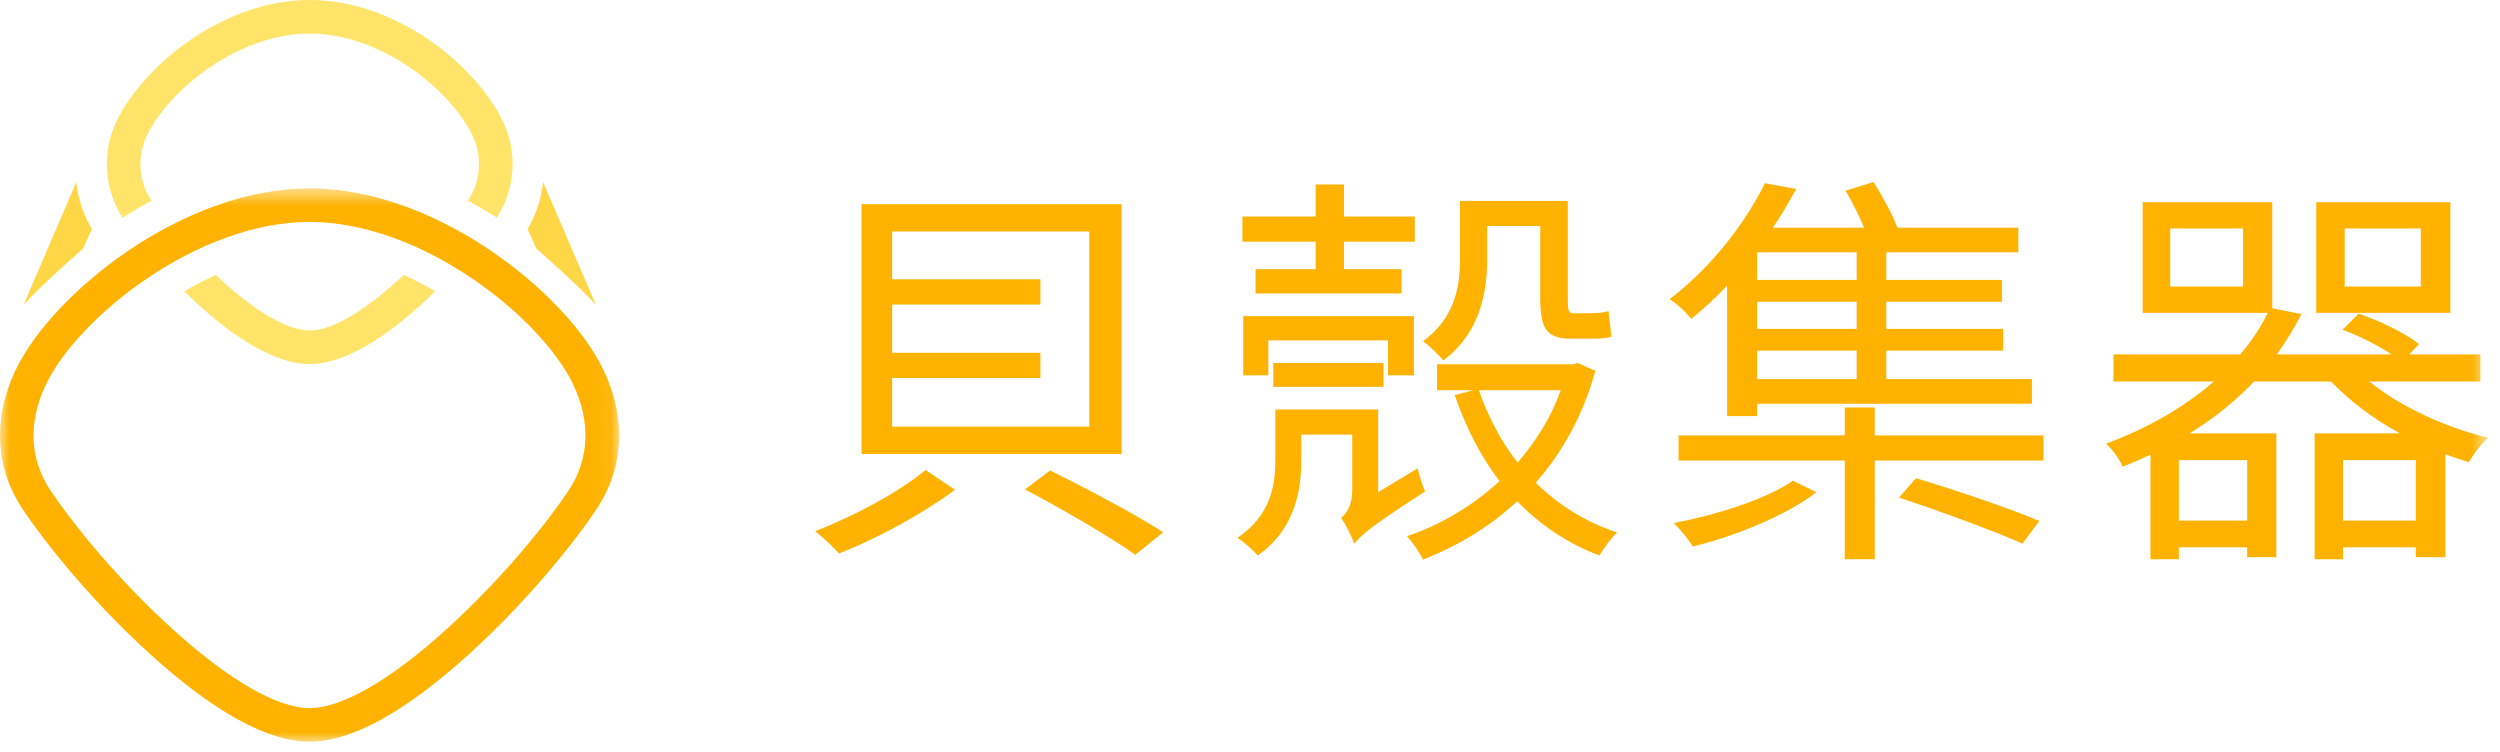 <?xml version="1.0" encoding="UTF-8" standalone="no"?>
<svg width="133px" height="40px" viewBox="0 0 133 40" version="1.1" xmlns="http://www.w3.org/2000/svg" xmlns:xlink="http://www.w3.org/1999/xlink">
    <!-- Generator: Sketch 40 (33762) - http://www.bohemiancoding.com/sketch -->
    <title>Page 1</title>
    <desc>Created with Sketch.</desc>
    <defs>
        <polygon id="path-1" points="32.94 30 0 30 0 0.565 32.94 0.565 32.94 30"></polygon>
        <polygon id="path-3" points="0 39.457 132.373 39.457 132.373 -0 0 -0"></polygon>
    </defs>
    <g id="設計稿" stroke="none" stroke-width="1" fill="none" fill-rule="evenodd">
        <g id="Bm-Lp" transform="translate(-152, -573)">
            <g id="Page-1" transform="translate(152, 573)">
                <g id="Group-3" transform="translate(0, 9.457)">
                    <mask id="mask-2" fill="white">
                        <use xlink:href="#path-1"></use>
                    </mask>
                    <g id="Clip-2"></g>
                    <path d="M16.469,2.35 C10.464,2.35 4.164,7.447 2.465,10.956 L2.416,11.059 C1.769,12.445 1.292,14.537 2.686,16.634 C3.832,18.358 6.212,21.317 9.147,23.983 C12.148,26.712 14.749,28.215 16.469,28.215 C18.19,28.215 20.79,26.712 23.792,23.983 C26.726,21.316 29.106,18.358 30.252,16.634 C31.361,14.966 31.439,12.95 30.474,10.956 C28.775,7.447 22.474,2.35 16.469,2.35 M16.469,30 C14.24,30 11.373,28.421 7.945,25.305 C4.89,22.529 2.402,19.431 1.199,17.623 C-0.247,15.45 -0.39,12.85 0.796,10.305 L0.86,10.171 C2.801,6.163 9.68,0.565 16.469,0.565 C23.257,0.565 30.137,6.163 32.081,10.178 C33.334,12.764 33.212,15.408 31.739,17.623 C30.536,19.431 28.048,22.527 24.993,25.305 C21.566,28.421 18.698,30 16.469,30" id="Fill-1" fill="#FFB300" mask="url(#mask-2)"></path>
                </g>
                <path d="M23.15,15.495 C22.609,15.179 22.051,14.885 21.477,14.627 C19.778,16.225 17.859,17.582 16.476,17.582 C15.094,17.582 13.175,16.226 11.476,14.628 C10.902,14.886 10.344,15.179 9.803,15.496 C11.828,17.498 14.354,19.368 16.476,19.368 C18.599,19.368 21.125,17.497 23.15,15.495" id="Fill-4" fill="#FFE469"></path>
                <path d="M6.524,11.579 C7.022,11.261 7.536,10.96 8.065,10.677 C8.004,10.581 7.947,10.489 7.897,10.403 C7.478,9.671 7.233,8.452 7.805,7.225 C7.839,7.152 7.876,7.079 7.915,7.008 C9.32,4.441 12.907,1.786 16.476,1.786 C20.046,1.786 23.632,4.441 25.037,7.008 C25.745,8.301 25.489,9.645 25.055,10.403 C25.006,10.489 24.949,10.581 24.888,10.677 C25.417,10.96 25.931,11.261 26.429,11.579 C26.494,11.476 26.555,11.378 26.605,11.291 C27.3,10.077 27.665,8.09 26.604,6.15 C24.972,3.169 20.868,-0 16.476,-0 C12.085,-0 7.981,3.169 6.347,6.152 C6.29,6.256 6.238,6.361 6.187,6.469 C5.326,8.316 5.706,10.172 6.348,11.292 C6.398,11.378 6.458,11.476 6.524,11.579" id="Fill-6" fill="#FFE469"></path>
                <path d="M28.529,13.22 C28.529,13.22 30.766,15.164 31.701,16.218 L28.891,9.684 C28.811,10.572 28.454,11.582 28.063,12.185 L28.529,13.22 Z" id="Fill-8" fill="#FFD645"></path>
                <path d="M4.424,13.22 C4.424,13.22 2.187,15.164 1.253,16.218 L4.062,9.684 C4.142,10.572 4.499,11.582 4.89,12.185 L4.424,13.22 Z" id="Fill-10" fill="#FFD645"></path>
                <path d="M47.462,20.112 L55.349,20.112 L55.349,18.768 L47.462,18.768 L47.462,16.202 L55.349,16.202 L55.349,14.858 L47.462,14.858 L47.462,12.315 L57.953,12.315 L57.953,22.699 L47.462,22.699 L47.462,20.112 Z M45.834,24.152 L59.67,24.152 L59.67,10.862 L45.834,10.862 L45.834,24.152 Z" id="Fill-12" fill="#FFB300"></path>
                <path d="M60.399,29.513 L61.881,28.314 C60.401,27.358 57.861,26.019 55.865,25.028 L54.532,26.036 C56.485,27.075 59.025,28.535 60.399,29.513" id="Fill-14" fill="#FFB300"></path>
                <path d="M44.636,29.442 C46.675,28.656 49.145,27.298 50.803,26.057 L49.239,25.003 C47.919,26.109 45.529,27.43 43.364,28.254 C43.816,28.623 44.324,29.097 44.636,29.442" id="Fill-16" fill="#FFB300"></path>
                <path d="M78.68,20.757 C79.161,22.18 79.862,23.492 80.737,24.609 C81.7,23.492 82.51,22.223 83.035,20.757 L78.68,20.757 Z M79.117,13.797 C79.117,15.57 78.724,17.737 76.776,19.181 C76.579,18.897 75.988,18.349 75.704,18.153 C77.411,16.905 77.673,15.22 77.673,13.776 L77.673,10.69 L83.407,10.69 L83.407,15.877 C83.407,16.467 83.429,16.664 83.691,16.664 L84.72,16.664 C84.983,16.664 85.333,16.621 85.574,16.555 L85.727,17.912 C85.465,17.999 85.07,18.021 84.742,18.021 L83.582,18.021 C82.225,18.021 81.941,17.43 81.941,15.832 L81.941,12.025 L79.117,12.025 L79.117,13.797 Z M84.873,19.728 C84.217,22.114 83.101,24.083 81.7,25.681 C82.904,26.863 84.37,27.782 86.033,28.329 C85.727,28.614 85.311,29.161 85.092,29.555 C83.407,28.92 81.941,27.935 80.715,26.666 C79.249,28.045 77.52,29.051 75.704,29.773 C75.529,29.402 75.134,28.832 74.85,28.526 C76.622,27.935 78.352,26.906 79.774,25.593 C78.767,24.281 77.979,22.726 77.389,21.019 L78.396,20.757 L76.447,20.757 L76.447,19.378 L83.691,19.378 L83.933,19.312 L84.873,19.728 Z M67.737,20.581 L73.602,20.581 L73.602,19.312 L67.737,19.312 L67.737,20.581 Z M73.843,19.969 L73.843,18.109 L67.475,18.109 L67.475,19.969 L66.14,19.969 L66.14,16.818 L75.222,16.818 L75.222,19.969 L73.843,19.969 Z M69.992,12.856 L66.096,12.856 L66.096,11.521 L69.992,11.521 L69.992,9.814 L71.502,9.814 L71.502,11.521 L75.265,11.521 L75.265,12.856 L71.502,12.856 L71.502,14.322 L74.566,14.322 L74.566,15.614 L66.796,15.614 L66.796,14.322 L69.992,14.322 L69.992,12.856 Z M75.419,24.915 C75.507,25.331 75.682,25.834 75.813,26.141 C73.449,27.672 72.64,28.285 72.289,28.657 L72.049,28.92 C71.917,28.548 71.567,27.87 71.349,27.541 C71.611,27.344 71.939,26.906 71.939,26.053 L71.939,23.12 L69.225,23.12 L69.225,24.543 C69.225,26.184 68.832,28.22 66.905,29.555 C66.687,29.27 66.14,28.811 65.833,28.614 C67.584,27.432 67.847,25.834 67.847,24.521 L67.847,21.785 L73.318,21.785 L73.318,26.184 L75.419,24.915 Z" id="Fill-18" fill="#FFB300"></path>
                <path d="M101.927,25.44 C104.049,26.075 106.96,27.06 108.493,27.716 L107.595,28.92 C106.129,28.263 103.196,27.191 101.029,26.469 L101.927,25.44 Z M93.48,20.166 L98.776,20.166 L98.776,18.656 L93.48,18.656 L93.48,20.166 Z M93.48,17.495 L98.776,17.495 L98.776,16.051 L93.48,16.051 L93.48,17.495 Z M93.48,14.891 L98.776,14.891 L98.776,13.425 L93.48,13.425 L93.48,14.891 Z M108.712,23.164 L108.712,24.499 L99.738,24.499 L99.738,29.751 L98.141,29.751 L98.141,24.499 L89.299,24.499 L89.299,23.164 L98.141,23.164 L98.141,21.676 L99.738,21.676 L99.738,23.164 L108.712,23.164 Z M96.631,26.184 C95.099,27.388 92.276,28.548 90.043,29.073 C89.824,28.679 89.365,28.132 89.037,27.826 C91.269,27.41 93.982,26.556 95.383,25.571 L96.631,26.184 Z M91.882,15.198 C91.312,15.81 90.656,16.401 89.977,16.97 C89.715,16.62 89.19,16.139 88.818,15.92 C91.203,14.103 92.954,11.653 93.895,9.748 L95.558,10.055 C95.186,10.711 94.792,11.433 94.311,12.112 L99.169,12.112 C98.907,11.477 98.534,10.733 98.184,10.142 L99.673,9.683 C100.154,10.449 100.679,11.412 100.942,12.112 L107.377,12.112 L107.377,13.425 L100.351,13.425 L100.351,14.891 L106.501,14.891 L106.501,16.051 L100.351,16.051 L100.351,17.496 L106.566,17.496 L106.566,18.656 L100.351,18.656 L100.351,20.166 L108.098,20.166 L108.098,21.479 L93.479,21.479 L93.479,22.136 L91.882,22.136 L91.882,15.198 Z" id="Fill-20" fill="#FFB300"></path>
                <mask id="mask-4" fill="white">
                    <use xlink:href="#path-3"></use>
                </mask>
                <g id="Clip-23"></g>
                <path d="M124.736,15.242 L128.785,15.242 L128.785,12.156 L124.736,12.156 L124.736,15.242 Z M124.648,27.695 L128.521,27.695 L128.521,24.478 L124.648,24.478 L124.648,27.695 Z M123.225,16.643 L130.36,16.643 L130.36,10.756 L123.225,10.756 L123.225,16.643 Z M115.916,27.695 L119.549,27.695 L119.549,24.478 L115.916,24.478 L115.916,27.695 Z M115.456,15.242 L119.33,15.242 L119.33,12.156 L115.456,12.156 L115.456,15.242 Z M126.049,20.298 C127.69,21.633 130.075,22.727 132.373,23.296 C132.001,23.603 131.564,24.193 131.344,24.587 C130.929,24.456 130.513,24.325 130.097,24.171 L130.097,29.643 L128.521,29.643 L128.521,29.117 L124.648,29.117 L124.648,29.752 L123.137,29.752 L123.137,23.055 L127.668,23.055 C126.268,22.289 124.998,21.326 124.013,20.298 L119.92,20.298 C118.98,21.282 117.842,22.224 116.485,23.055 L121.102,23.055 L121.102,29.643 L119.549,29.643 L119.549,29.117 L115.915,29.117 L115.915,29.752 L114.405,29.752 L114.405,24.193 C113.924,24.412 113.443,24.631 112.917,24.828 C112.786,24.456 112.348,23.865 112.042,23.603 C114.405,22.727 116.31,21.567 117.776,20.298 L112.436,20.298 L112.436,18.853 L119.177,18.853 C119.811,18.131 120.292,17.365 120.643,16.643 L113.99,16.643 L113.99,10.756 L120.884,10.756 L120.884,16.402 L122.437,16.709 C122.066,17.431 121.627,18.153 121.124,18.853 L127.23,18.853 C126.508,18.372 125.501,17.868 124.626,17.54 L125.479,16.687 C126.596,17.059 127.974,17.737 128.696,18.306 L128.171,18.853 L131.958,18.853 L131.958,20.298 L126.049,20.298 Z" id="Fill-22" fill="#FFB300" mask="url(#mask-4)"></path>
            </g>
        </g>
    </g>
</svg>